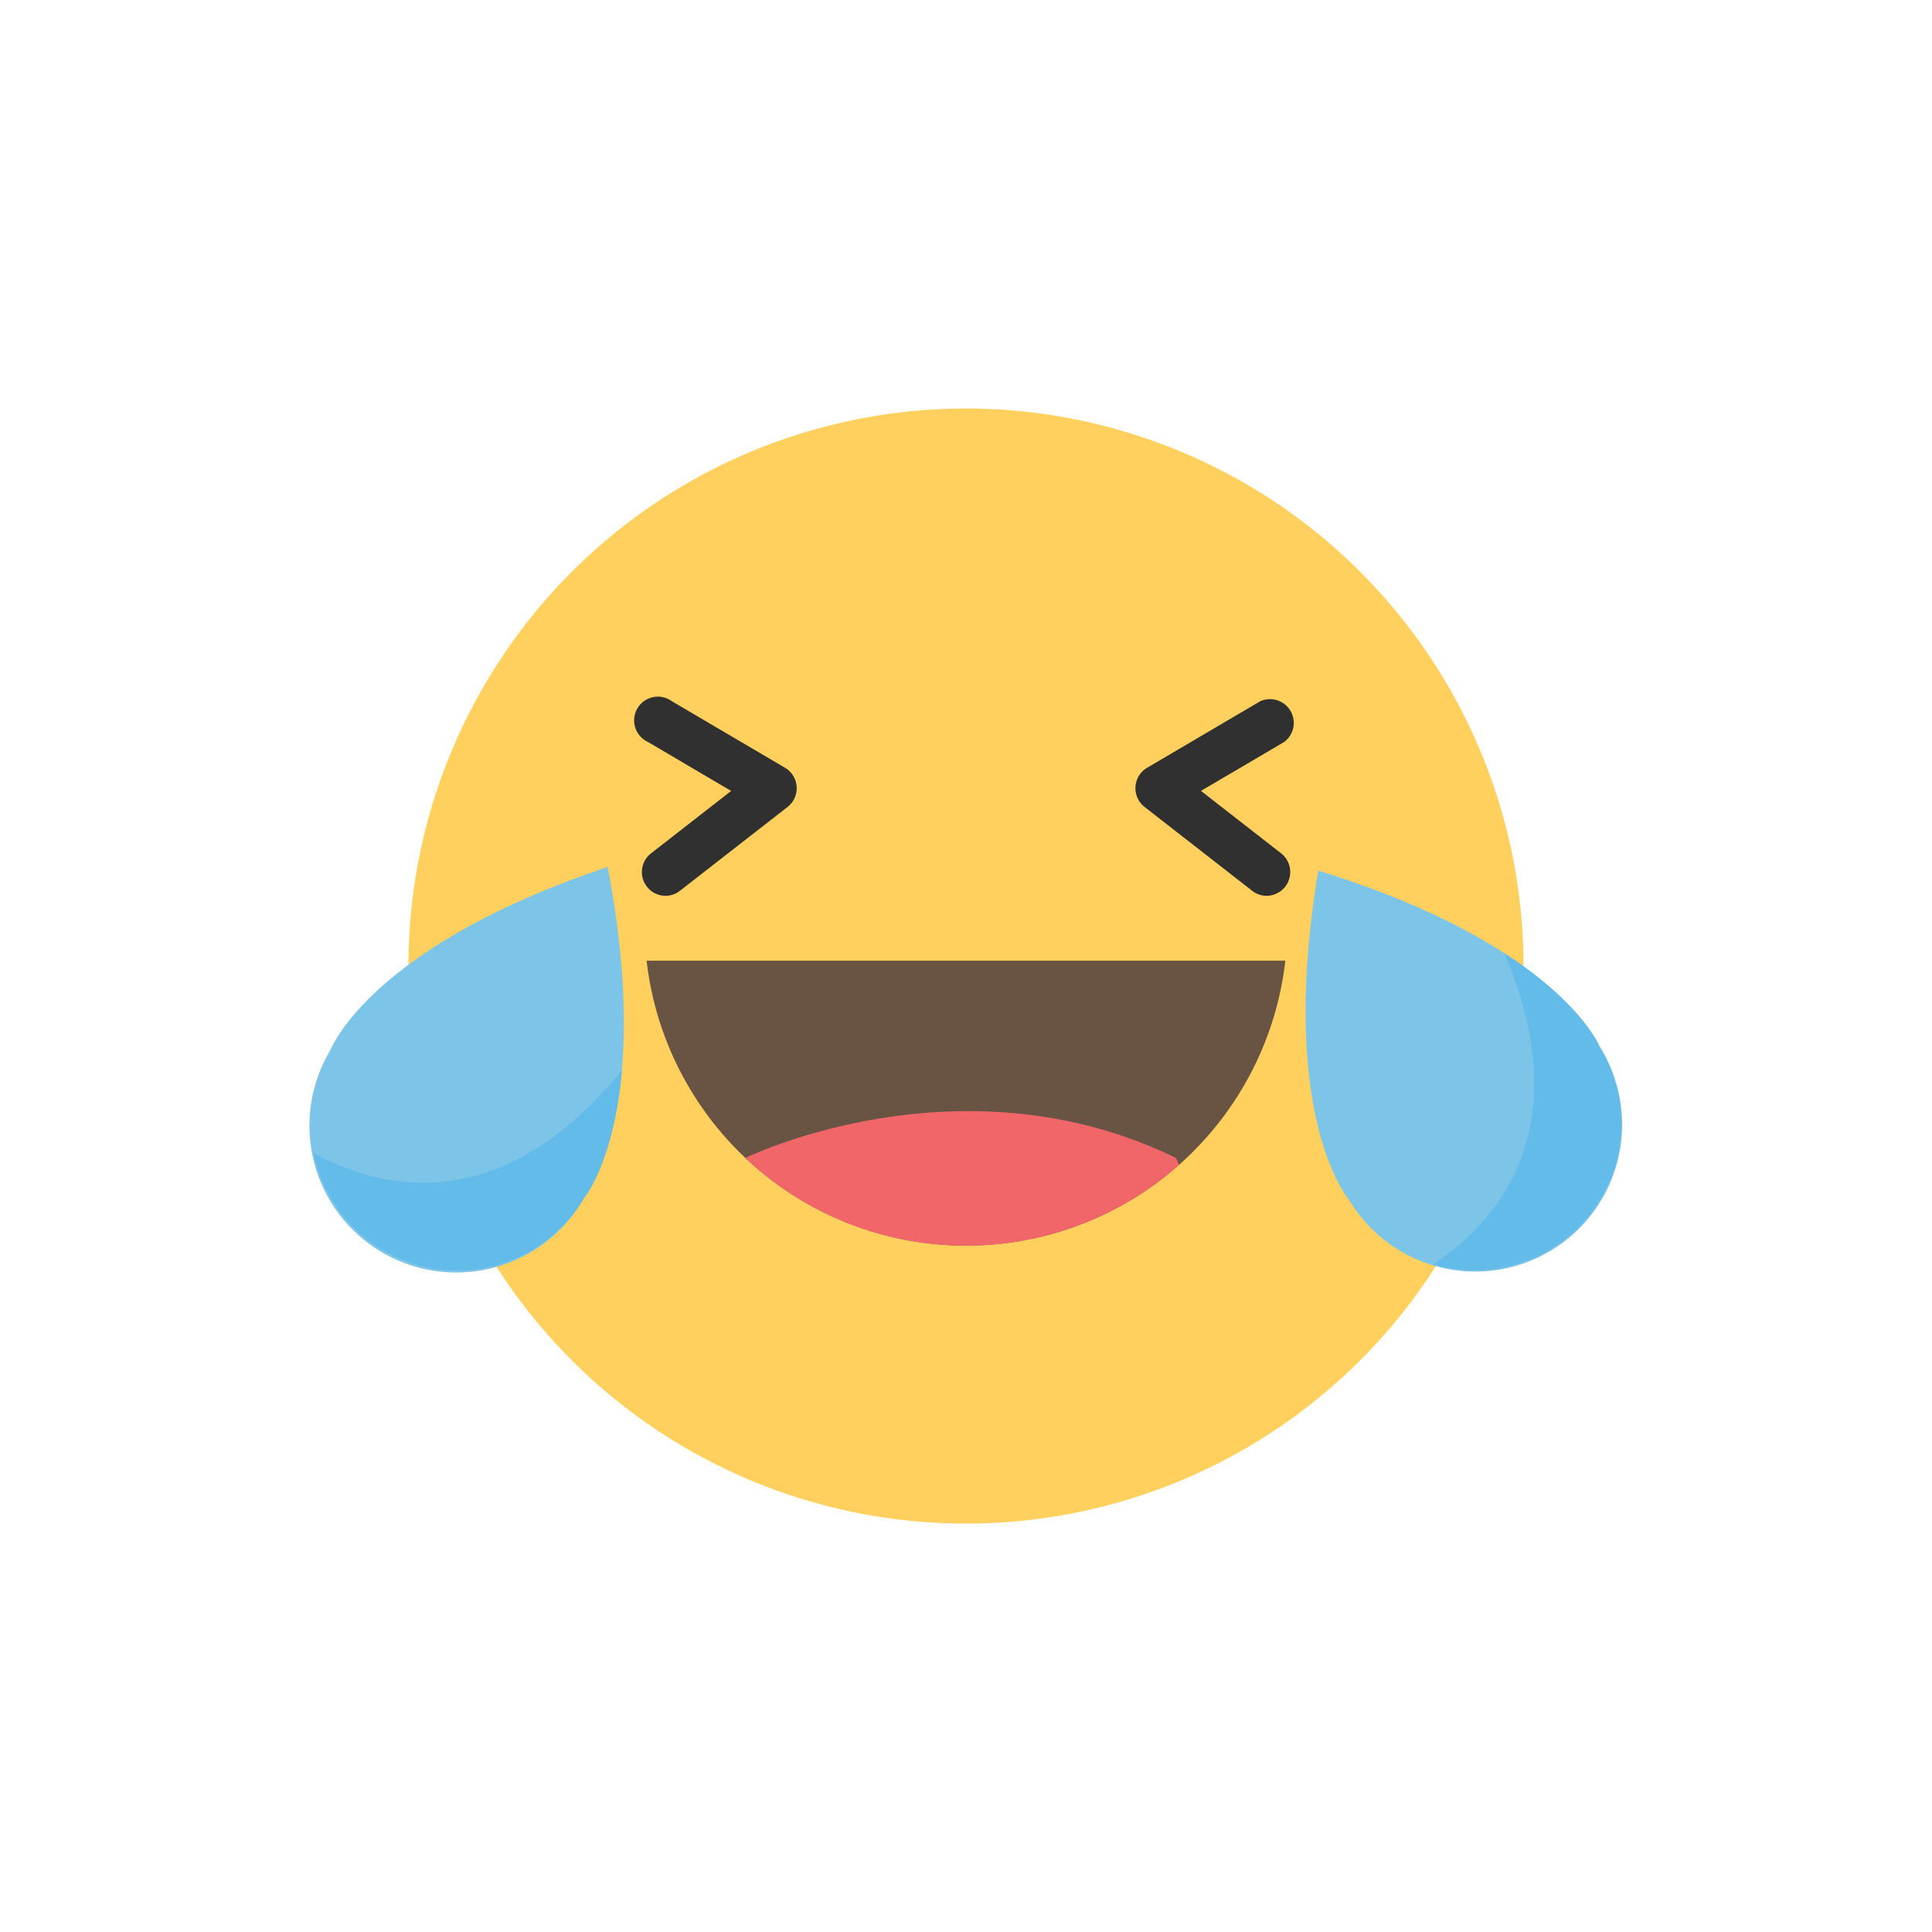 <svg xmlns="http://www.w3.org/2000/svg" xmlns:xlink="http://www.w3.org/1999/xlink" width="73.198" height="73.198" viewBox="0 0 73.198 73.198">
  <defs>
    <filter id="Path_3307" x="0" y="0" width="73.198" height="73.198" filterUnits="userSpaceOnUse">
      <feOffset dy="3" input="SourceAlpha"/>
      <feGaussianBlur stdDeviation="3" result="blur"/>
      <feFlood flood-opacity="0.161"/>
      <feComposite operator="in" in2="blur"/>
      <feComposite in="SourceGraphic"/>
    </filter>
  </defs>
  <g id="Group_4674" data-name="Group 4674" transform="translate(9 6)">
    <g id="Group_2177" data-name="Group 2177" transform="translate(0 0)">
      <g id="Group_2173" data-name="Group 2173" transform="translate(0)">
        <g id="Group_2170" data-name="Group 2170">
          <g transform="matrix(1, 0, 0, 1, -9, -6)" filter="url(#Path_3307)">
            <path id="Path_3307-2" data-name="Path 3307" d="M21.123,0A21.123,21.123,0,1,1,0,21.123,21.123,21.123,0,0,1,21.123,0Z" transform="translate(9 22.17) rotate(-22.5)" fill="#ffd05d"/>
          </g>
        </g>
      </g>
      <g id="Group_2176" data-name="Group 2176" transform="translate(15.11 20.445)">
        <g id="Group_2174" data-name="Group 2174">
          <path id="Path_2762" data-name="Path 2762" d="M115.232,30.327a.9.9,0,0,1-.551-1.6l3.047-2.374L114.579,24.5a.9.9,0,1,1,.908-1.543l4.285,2.52a.9.9,0,0,1,.1,1.478l-4.086,3.183A.893.893,0,0,1,115.232,30.327Z" transform="translate(-114.137 -22.832)" fill="#303030"/>
        </g>
        <g id="Group_2175" data-name="Group 2175" transform="translate(18.902)">
          <path id="Path_2763" data-name="Path 2763" d="M147.327,30.327a.891.891,0,0,1-.549-.189l-4.086-3.183a.9.9,0,0,1,.1-1.478l4.285-2.52a.9.9,0,0,1,.908,1.543l-3.149,1.852,3.047,2.374a.9.9,0,0,1-.551,1.6Z" transform="translate(-142.346 -22.832)" fill="#303030"/>
        </g>
      </g>
    </g>
    <g id="Group_2180" data-name="Group 2180" transform="translate(2.77 26.85)">
      <g id="Group_2178" data-name="Group 2178" transform="translate(37.695 0.136)">
        <path id="Path_2764" data-name="Path 2764" d="M152.458,32.593c-1.563,9.377,1.185,12.5,1.185,12.5a5.563,5.563,0,1,0,9.465-5.847S161.543,35.393,152.458,32.593Z" transform="translate(-151.977 -32.593)" fill="#7cc4e8"/>
        <path id="Path_2765" data-name="Path 2765" d="M159.193,49.054a5.563,5.563,0,0,0,6.3-8.262s-.661-1.62-3.6-3.523C164.74,43.986,161.576,47.483,159.193,49.054Z" transform="translate(-154.358 -34.136)" fill="#62bbe8"/>
      </g>
      <g id="Group_2179" data-name="Group 2179">
        <path id="Path_2766" data-name="Path 2766" d="M106.974,32.39C97.958,35.4,96.484,39.3,96.484,39.3a5.563,5.563,0,1,0,9.6,5.621S108.759,41.727,106.974,32.39Z" transform="translate(-95.721 -32.39)" fill="#7cc4e8"/>
        <path id="Path_2767" data-name="Path 2767" d="M95.894,47.019a5.562,5.562,0,0,0,10.249,1.69s1.122-1.343,1.427-4.829C102.971,49.543,98.4,48.388,95.894,47.019Z" transform="translate(-95.778 -36.181)" fill="#62bbe8"/>
      </g>
    </g>
    <g id="Group_2181" data-name="Group 2181" transform="translate(15.498 30.398)">
      <path id="Path_2768" data-name="Path 2768" d="M114.716,37.685a12.179,12.179,0,0,0,24.2,0Z" transform="translate(-114.716 -37.685)" fill="#695342"/>
      <path id="Path_2769" data-name="Path 2769" d="M120.3,47.966a12.169,12.169,0,0,0,16.432.263l-.112-.262C128.495,44,120.412,47.913,120.3,47.966Z" transform="translate(-116.559 -40.492)" fill="#f06669"/>
    </g>
  </g>
</svg>
